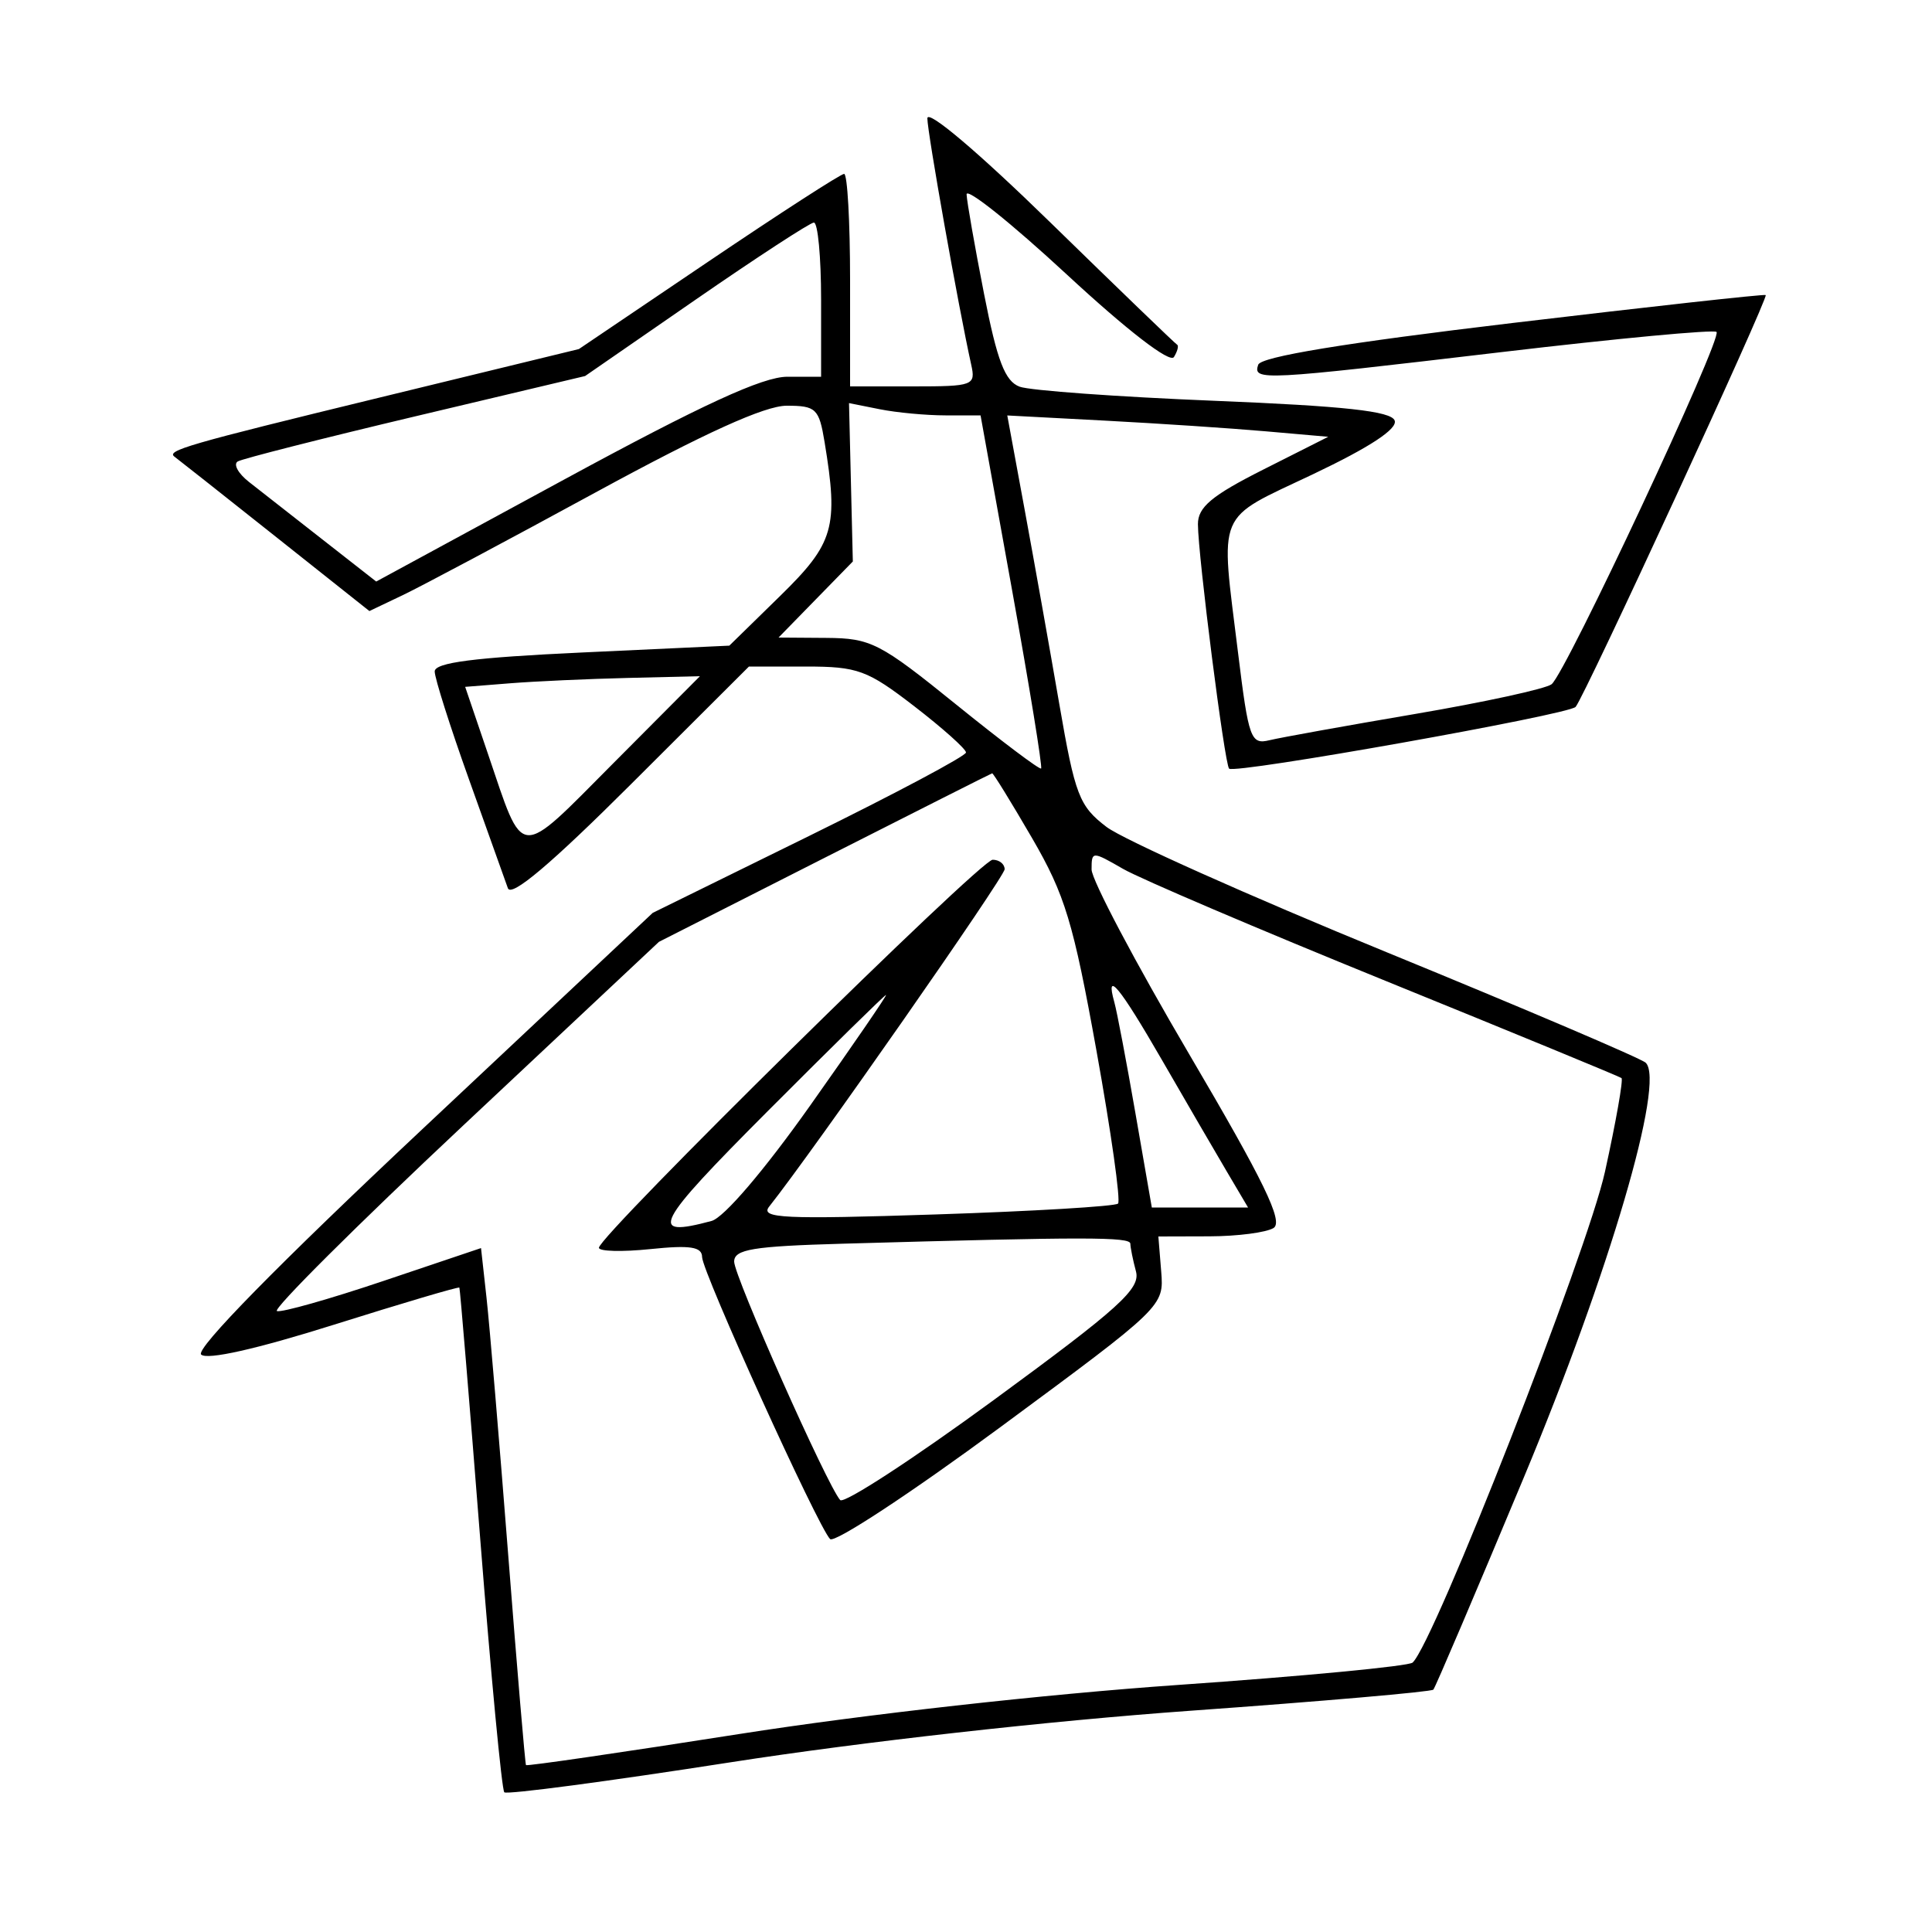 <svg xmlns="http://www.w3.org/2000/svg" width="200" height="200" viewBox="0 0 200 200" version="1.1">
	<path d="M 96 12.250 C 96 13.709, 99.222 31.812, 100.539 37.750 C 101.017 39.904, 100.761 40, 94.519 40 L 88 40 88 29 C 88 22.950, 87.722 18, 87.383 18 C 87.044 18, 80.727 22.080, 73.346 27.067 L 59.926 36.135 39.213 41.176 C 19.318 46.018, 17.158 46.644, 18.083 47.292 C 18.312 47.453, 22.941 51.111, 28.370 55.420 L 38.239 63.256 41.712 61.600 C 43.622 60.689, 52.599 55.907, 61.660 50.972 C 72.967 44.815, 79.172 42, 81.437 42 C 84.475 42, 84.788 42.299, 85.358 45.750 C 86.819 54.589, 86.345 56.231, 80.750 61.702 L 75.500 66.837 60.250 67.546 C 49.077 68.066, 45 68.591, 45 69.509 C 45 70.198, 46.589 75.203, 48.531 80.631 C 50.473 86.059, 52.292 91.149, 52.574 91.943 C 52.920 92.920, 57.028 89.452, 65.307 81.193 L 77.529 69 83.422 69 C 88.796 69, 89.786 69.363, 94.658 73.122 C 97.596 75.388, 100 77.537, 100 77.897 C 100 78.256, 92.703 82.139, 83.784 86.525 L 67.569 94.500 43.723 116.888 C 28.768 130.930, 20.229 139.629, 20.821 140.221 C 21.413 140.813, 26.548 139.659, 34.592 137.126 C 41.647 134.904, 47.480 133.179, 47.554 133.293 C 47.627 133.407, 48.598 145.103, 49.711 159.284 C 50.824 173.465, 51.946 185.279, 52.205 185.538 C 52.464 185.797, 62.986 184.402, 75.588 182.438 C 89.183 180.320, 108.566 178.147, 123.256 177.094 C 136.872 176.119, 148.178 175.136, 148.381 174.910 C 148.584 174.685, 152.796 164.805, 157.742 152.956 C 166.600 131.736, 172.414 111.941, 170.358 110.010 C 169.886 109.567, 157.833 104.427, 143.574 98.587 C 129.314 92.747, 116.252 86.904, 114.546 85.603 C 111.717 83.445, 111.289 82.331, 109.656 72.869 C 108.672 67.166, 107.058 58.114, 106.070 52.754 L 104.273 43.008 114.387 43.543 C 119.949 43.837, 127.425 44.334, 131 44.647 L 137.500 45.217 130.750 48.622 C 125.434 51.304, 124.002 52.503, 124.009 54.264 C 124.022 57.561, 126.770 79.103, 127.236 79.569 C 127.814 80.147, 162.383 73.988, 163.107 73.178 C 164.010 72.169, 183.118 30.770, 182.786 30.543 C 182.629 30.436, 170.836 31.738, 156.580 33.435 C 139.191 35.505, 130.524 36.929, 130.247 37.760 C 129.689 39.434, 130.565 39.388, 155.530 36.439 C 167.455 35.031, 177.430 34.096, 177.696 34.362 C 178.330 34.996, 162.072 69.716, 160.617 70.835 C 160.003 71.307, 153.650 72.690, 146.500 73.908 C 139.350 75.125, 132.563 76.349, 131.418 76.627 C 129.477 77.098, 129.258 76.491, 128.168 67.625 C 126.318 52.564, 125.746 53.927, 135.937 49.084 C 141.814 46.291, 144.703 44.390, 144.374 43.531 C 144.002 42.562, 139.185 42.035, 125.686 41.488 C 115.684 41.082, 106.625 40.426, 105.555 40.031 C 104.035 39.469, 103.227 37.361, 101.865 30.406 C 100.906 25.508, 100.094 20.882, 100.061 20.127 C 100.027 19.371, 104.690 23.097, 110.423 28.405 C 116.711 34.228, 121.115 37.623, 121.523 36.962 C 121.896 36.360, 122.043 35.782, 121.850 35.679 C 121.658 35.576, 115.763 29.891, 108.750 23.047 C 101.275 15.751, 96 11.284, 96 12.250 M 72.035 31.003 L 60.570 38.927 43.035 43.088 C 33.391 45.377, 25.101 47.483, 24.614 47.768 C 24.127 48.053, 24.650 49.009, 25.777 49.893 C 26.904 50.777, 30.328 53.458, 33.385 55.850 L 38.945 60.201 58.478 49.600 C 72.701 41.882, 78.961 39, 81.505 39 L 85 39 85 31 C 85 26.600, 84.662 23.018, 84.250 23.040 C 83.838 23.062, 78.341 26.646, 72.035 31.003 M 88.087 49.926 L 88.285 58.124 84.439 62.062 L 80.594 66 85.547 66.035 C 90.159 66.068, 91.085 66.544, 99 72.947 C 103.675 76.728, 107.624 79.701, 107.775 79.553 C 107.926 79.405, 106.578 71.120, 104.779 61.142 L 101.507 43 97.879 43 C 95.883 43, 92.819 42.714, 91.070 42.364 L 87.889 41.728 88.087 49.926 M 52.827 70.732 L 48.154 71.103 50.502 78.007 C 54.288 89.137, 53.471 89.076, 63.512 78.988 L 72.458 70 64.979 70.180 C 60.866 70.279, 55.397 70.528, 52.827 70.732 M 85.356 88.803 L 68.212 97.500 47.998 116.464 C 36.880 126.894, 28.182 135.561, 28.669 135.723 C 29.156 135.885, 34.108 134.484, 39.674 132.610 L 49.795 129.201 50.365 134.351 C 50.679 137.183, 51.690 149.175, 52.612 161 C 53.534 172.825, 54.361 182.600, 54.451 182.723 C 54.540 182.846, 64.487 181.396, 76.556 179.501 C 89.433 177.479, 108.210 175.380, 122 174.421 C 134.925 173.523, 145.831 172.482, 146.235 172.109 C 148.470 170.045, 164.325 129.580, 166.150 121.280 C 167.287 116.112, 168.055 111.756, 167.858 111.601 C 167.661 111.446, 156.700 106.930, 143.500 101.567 C 130.300 96.204, 118.037 90.972, 116.250 89.941 C 113.056 88.100, 113 88.101, 113 90.008 C 113 91.075, 117.542 99.670, 123.092 109.108 C 130.855 122.306, 132.875 126.464, 131.842 127.119 C 131.104 127.587, 128.118 127.976, 125.207 127.985 L 119.913 128 120.207 131.616 C 120.499 135.221, 120.446 135.273, 103.623 147.689 C 94.340 154.540, 86.379 159.775, 85.931 159.323 C 84.664 158.043, 72.694 131.670, 72.680 130.127 C 72.670 129.067, 71.452 128.880, 67.333 129.305 C 64.400 129.608, 62 129.546, 62 129.168 C 62 127.920, 101.492 89, 102.759 89 C 103.442 89, 104 89.442, 104 89.983 C 104 90.769, 84.105 119.273, 79.622 124.910 C 78.661 126.118, 81.139 126.234, 96.858 125.719 C 106.954 125.389, 115.451 124.882, 115.739 124.594 C 116.027 124.306, 115.024 117.192, 113.509 108.785 C 111.112 95.479, 110.248 92.626, 106.834 86.750 C 104.677 83.037, 102.819 80.024, 102.706 80.053 C 102.593 80.082, 94.785 84.020, 85.356 88.803 M 115.356 103.750 C 115.626 104.713, 116.609 109.888, 117.541 115.250 L 119.236 125 124.217 125 L 129.198 125 126.983 121.250 C 125.765 119.188, 122.756 114.013, 120.297 109.750 C 115.900 102.131, 114.386 100.292, 115.356 103.750 M 79.500 115 C 67.725 126.806, 67.024 128.173, 73.661 126.393 C 74.940 126.050, 79.119 121.155, 83.895 114.407 C 88.335 108.133, 91.856 103, 91.718 103 C 91.581 103, 86.083 108.400, 79.500 115 M 87.250 128.747 C 77.926 129.011, 76 129.329, 76 130.605 C 76 132.121, 85.620 153.756, 86.974 155.284 C 87.355 155.715, 94.529 151.042, 102.915 144.899 C 115.878 135.403, 118.077 133.413, 117.595 131.615 C 117.283 130.452, 117.021 129.162, 117.014 128.750 C 117.001 128.033, 112.433 128.032, 87.250 128.747" stroke="none" fill="black" fill-rule="evenodd"/>
</svg>